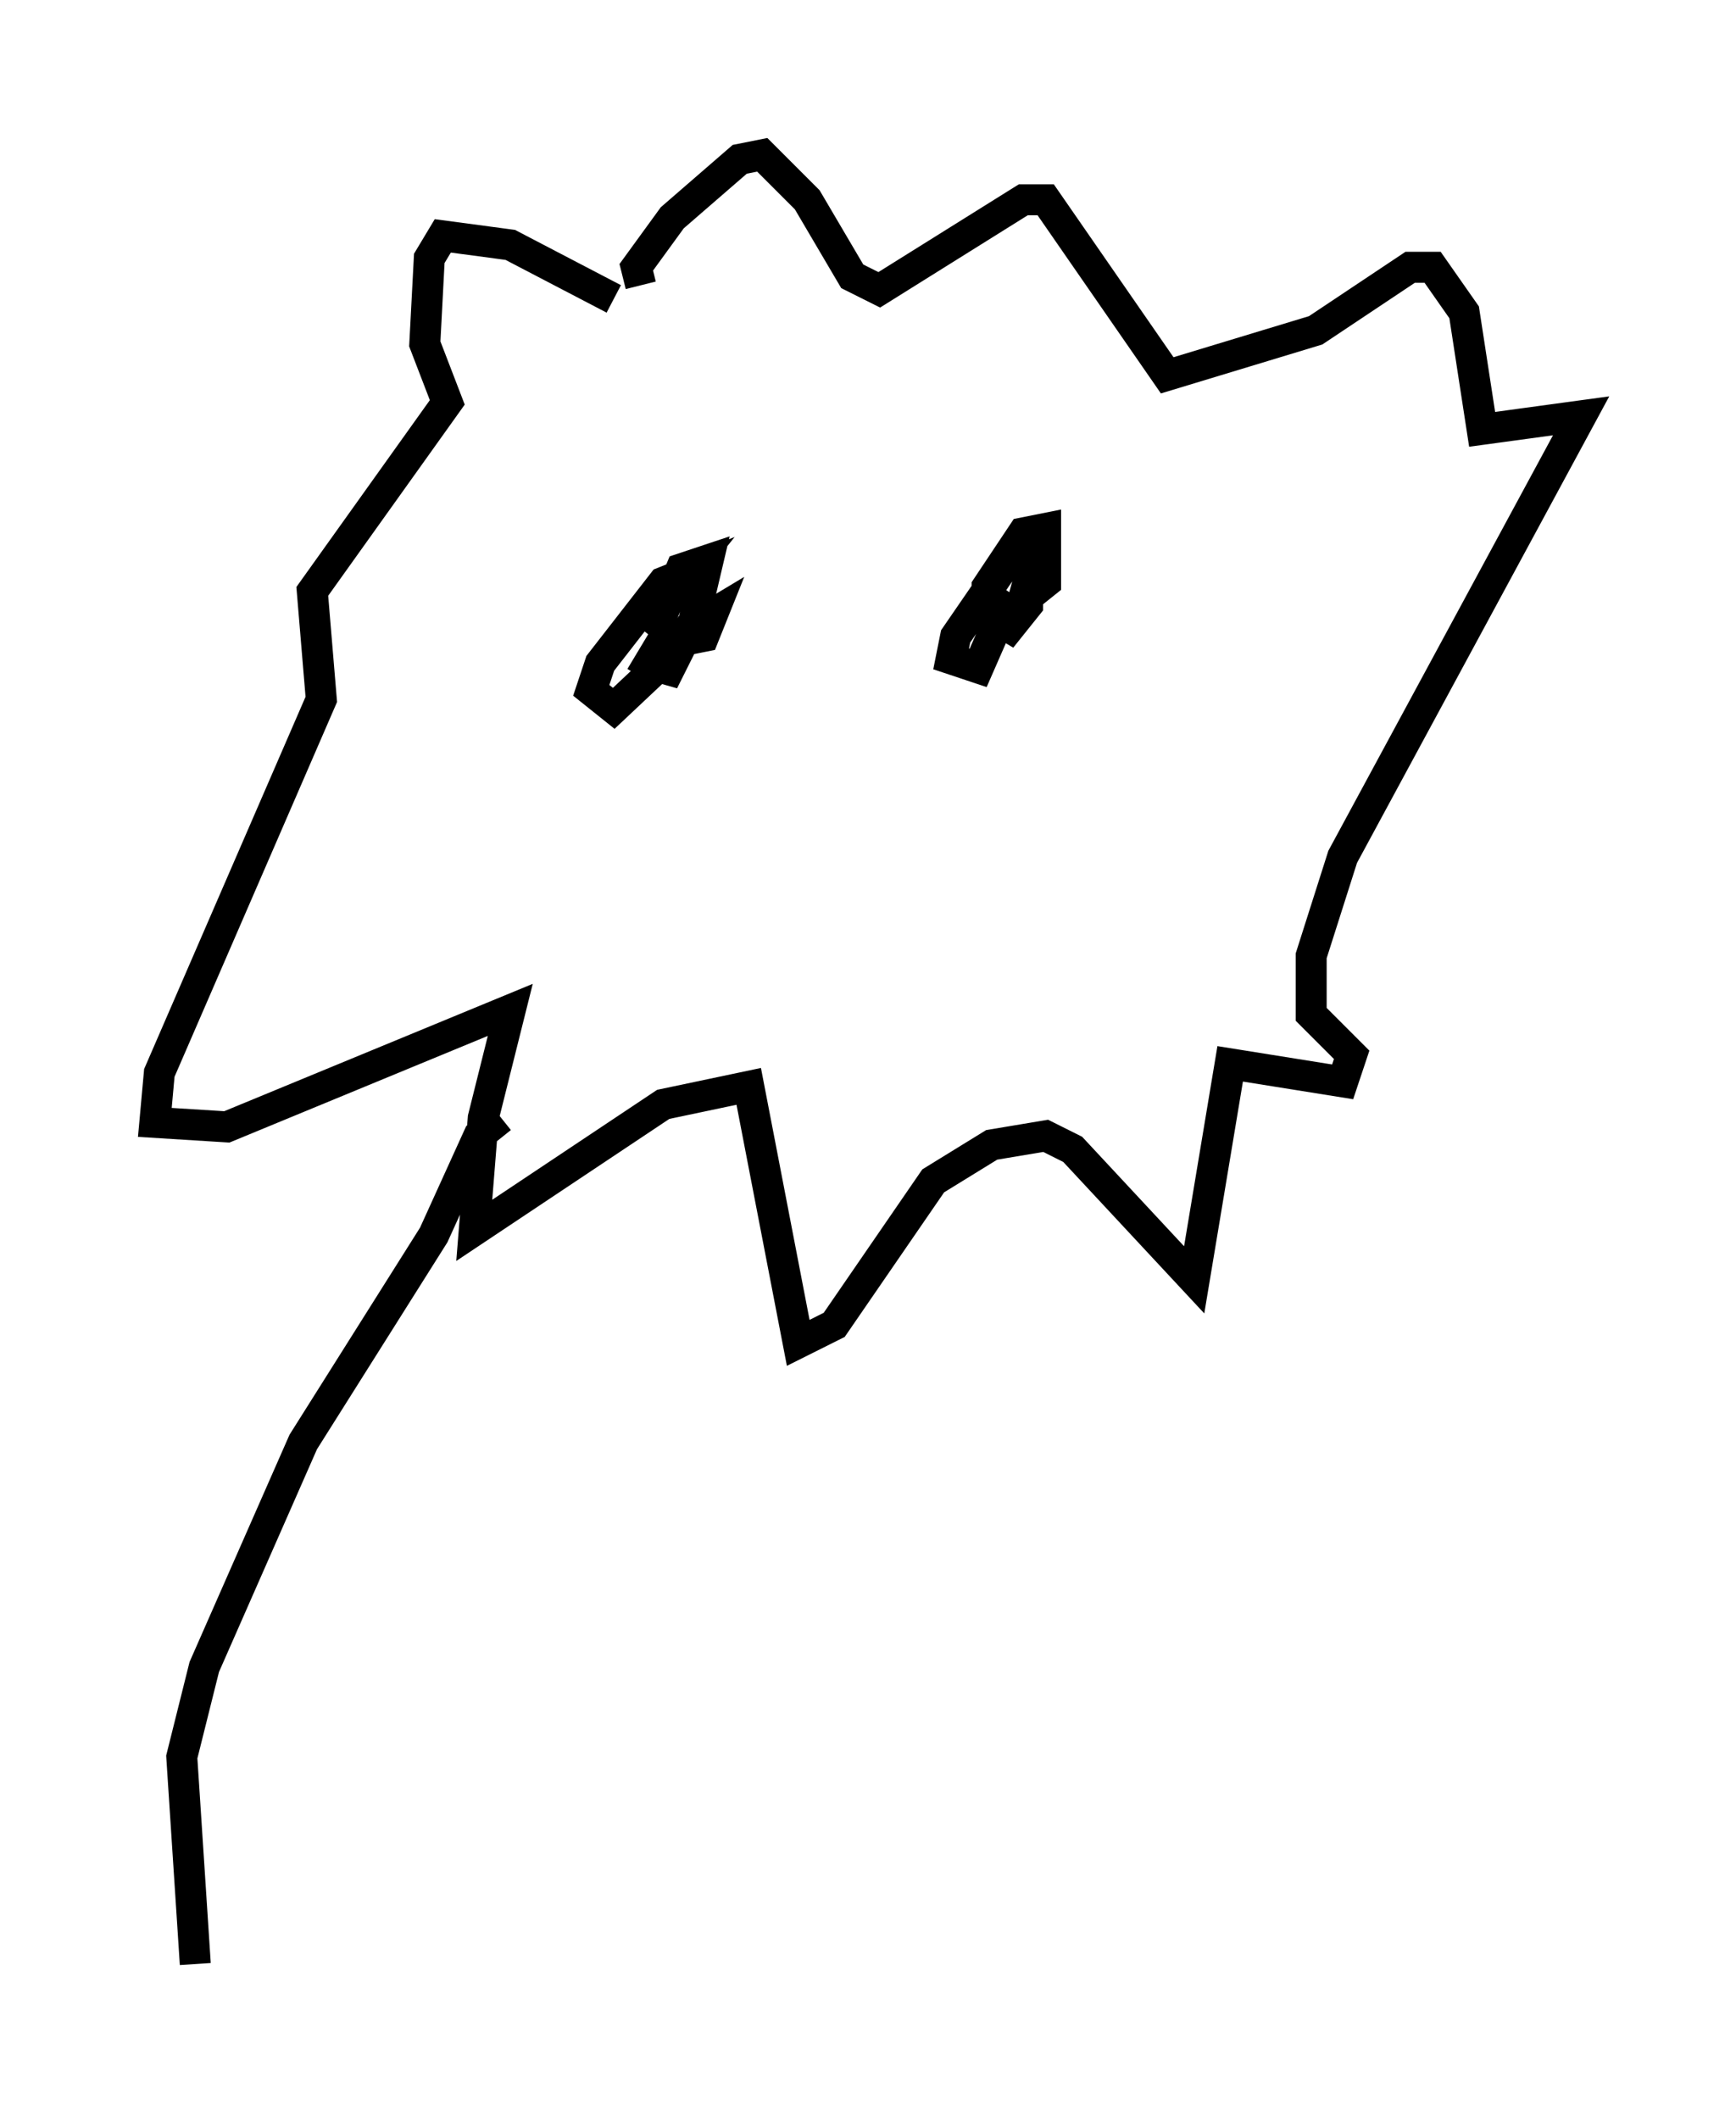 <?xml version="1.0" encoding="utf-8" ?>
<svg baseProfile="full" height="68.391" version="1.1" width="56.045" xmlns="http://www.w3.org/2000/svg" xmlns:ev="http://www.w3.org/2001/xml-events" xmlns:xlink="http://www.w3.org/1999/xlink"><defs /><rect fill="white" height="68.391" width="56.045" x="0" y="0" /><path d="M20.832, 10.665 m-1.017, -1.017 l-3.341, -1.743 -2.179, -0.291 l-0.436, 0.726 -0.145, 2.76 l0.726, 1.888 -4.358, 6.101 l0.291, 3.486 -5.229, 12.056 l-0.145, 1.598 2.324, 0.145 l9.151, -3.777 -0.872, 3.486 l-0.291, 3.631 6.101, -4.067 l2.76, -0.581 1.598, 8.279 l1.162, -0.581 3.196, -4.648 l1.888, -1.162 1.743, -0.291 l0.872, 0.436 3.922, 4.212 l1.162, -6.972 3.631, 0.581 l0.291, -0.872 -1.307, -1.307 l0.0, -1.888 1.017, -3.196 l7.698, -14.235 -3.196, 0.436 l-0.581, -3.777 -1.017, -1.453 l-0.726, 0.0 -3.05, 2.034 l-4.793, 1.453 -3.922, -5.665 l-0.726, 0.0 -4.648, 2.905 l-0.872, -0.436 -1.453, -2.469 l-1.453, -1.453 -0.726, 0.145 l-2.179, 1.888 -1.162, 1.598 l0.145, 0.581 m0.872, 10.022 l0.581, -0.726 -0.726, 0.291 l-2.034, 2.615 -0.291, 0.872 l0.726, 0.581 2.469, -2.324 l0.581, -2.469 -0.872, 0.291 l-0.726, 1.743 0.726, 0.581 l0.726, -0.145 0.291, -0.726 l-0.726, 0.436 -0.872, 1.743 l0.145, -1.598 -0.872, 1.453 m12.782, -4.067 l-0.436, 1.598 0.726, -0.581 l0.0, -1.743 -0.726, 0.145 l-1.162, 1.743 0.0, 0.872 l0.726, 0.436 0.581, -0.726 l0.0, -1.453 -0.726, 0.145 l-1.598, 2.324 -0.145, 0.726 l0.872, 0.291 1.017, -2.324 l-0.872, 0.872 m-15.542, 15.978 l-0.726, 0.581 -1.453, 3.196 l-4.212, 6.682 -3.196, 7.263 l-0.726, 2.905 0.436, 6.682 " fill="none" stroke="black" stroke-width="1" /></svg>